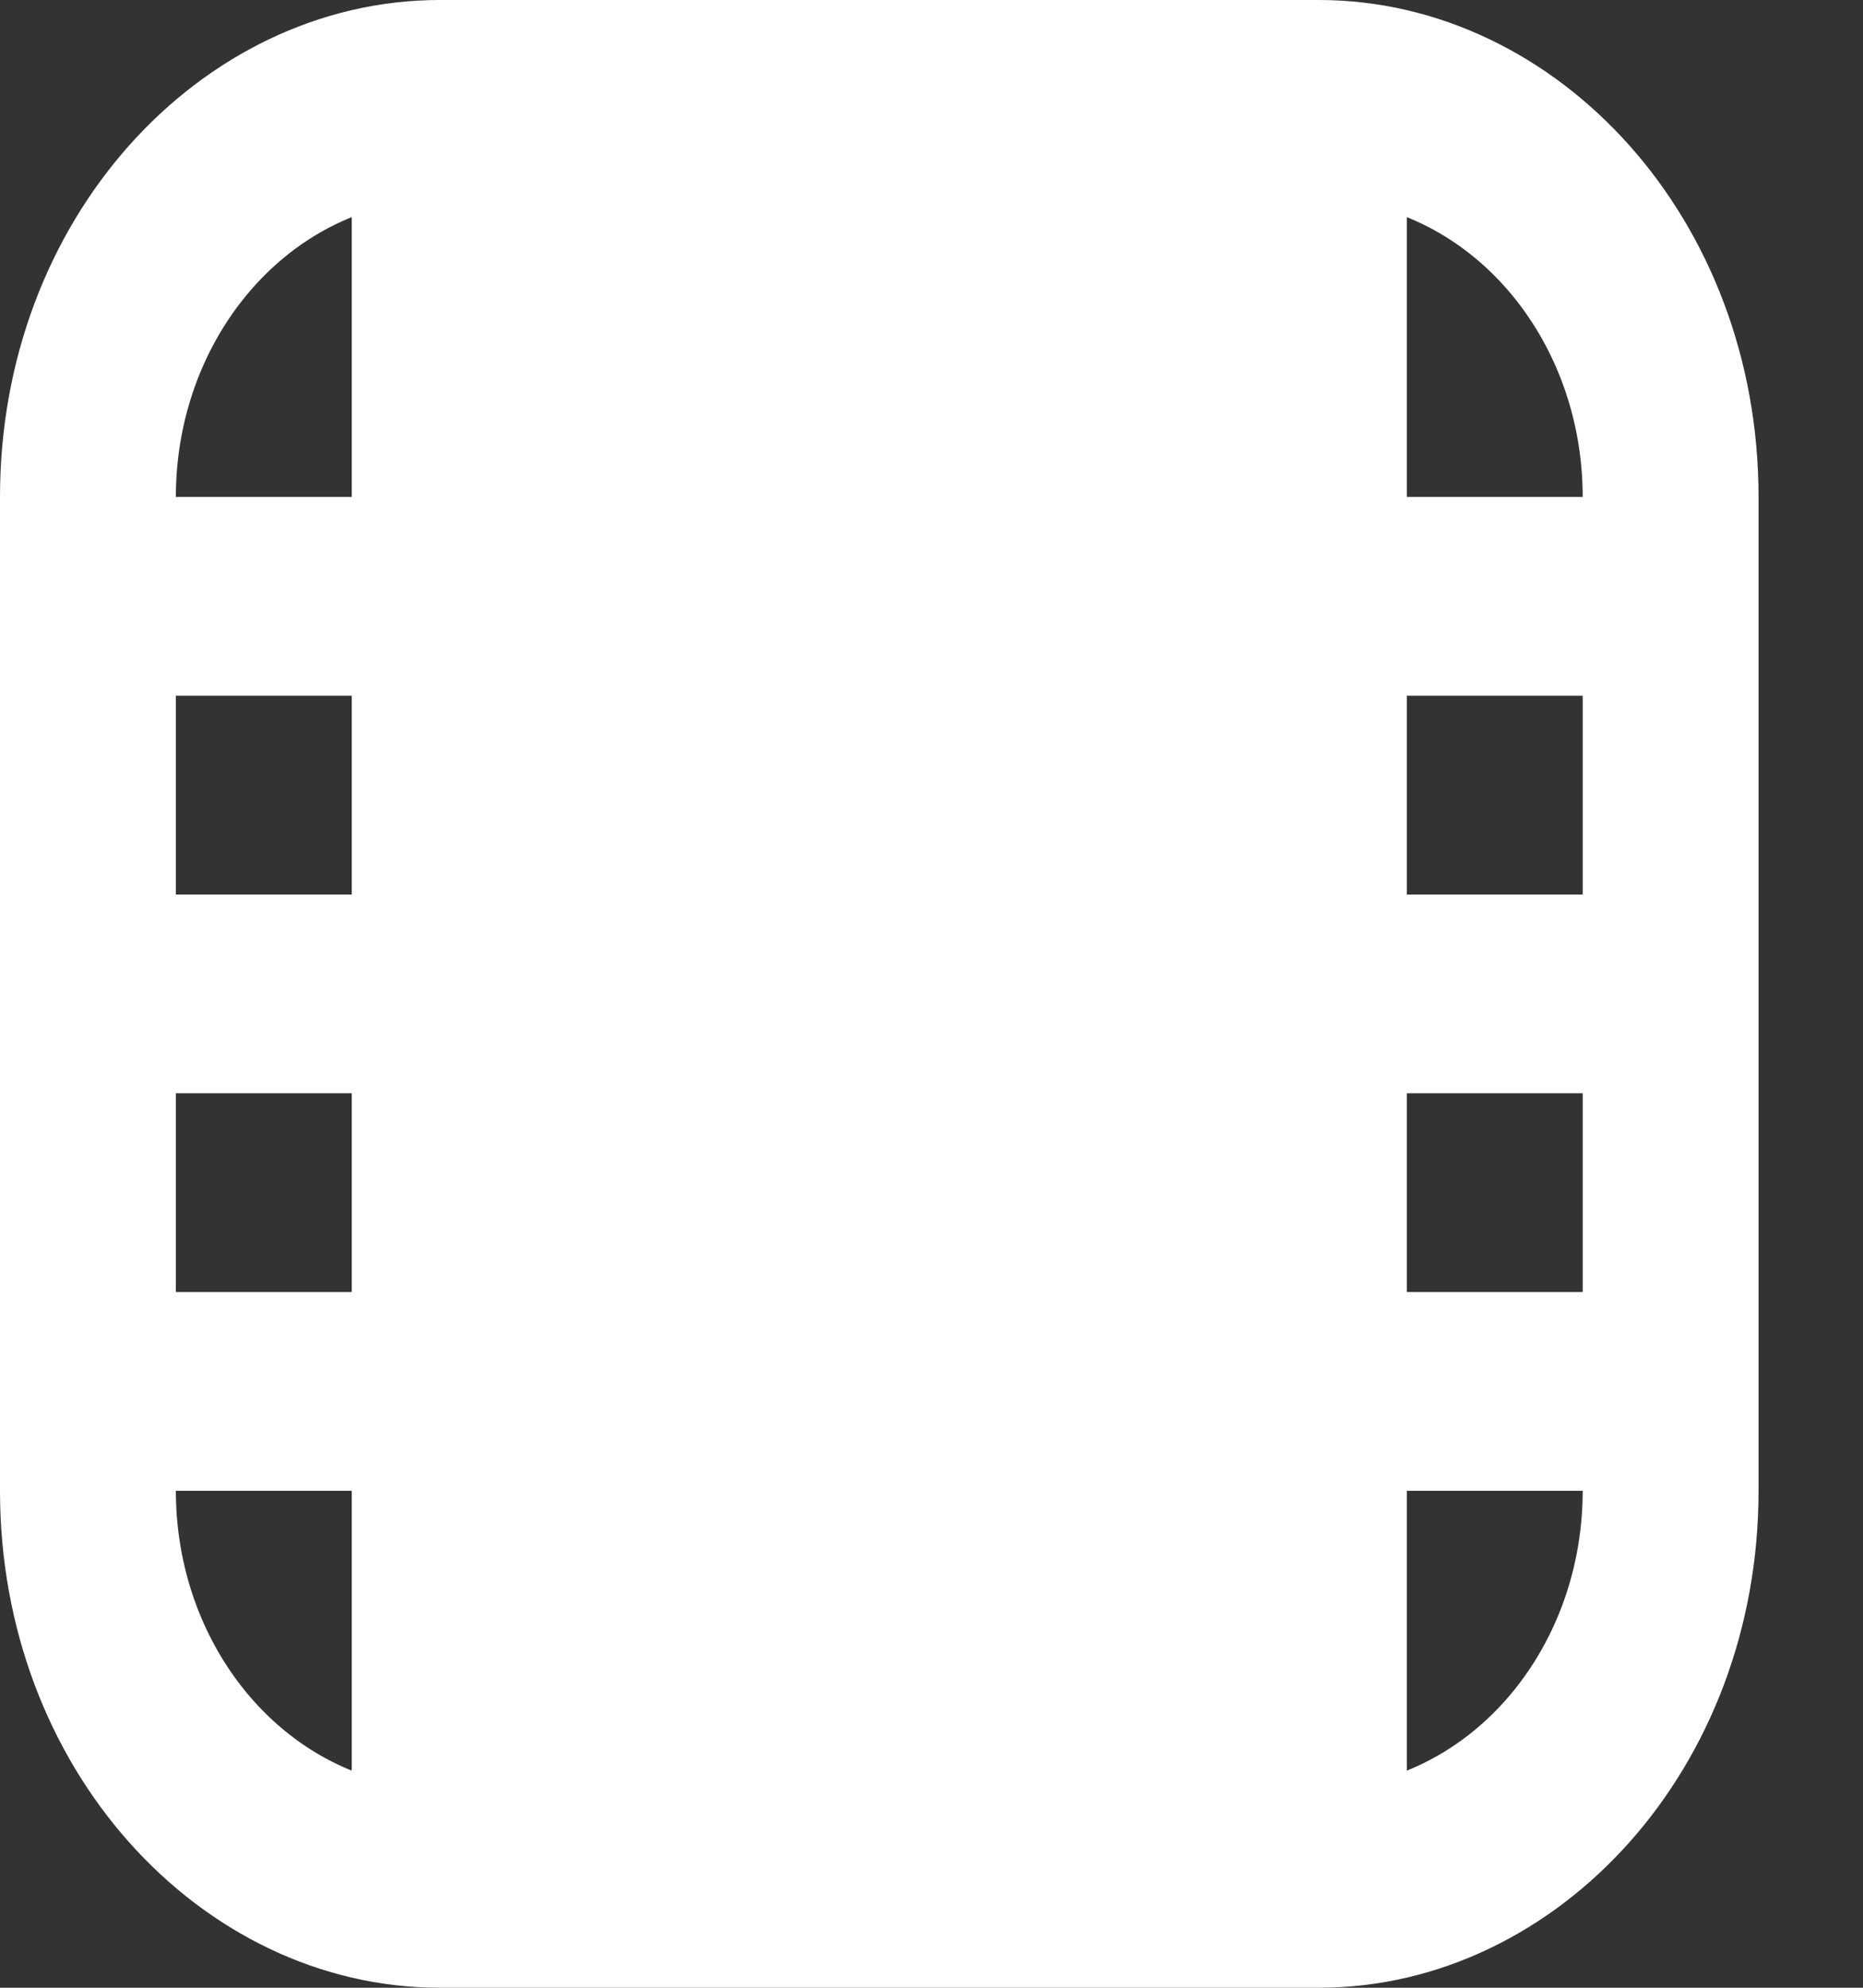 <svg width="15" height="16" viewBox="0 0 15 16" fill="#fff" xmlns="http://www.w3.org/2000/svg">
<rect x="0" y="0" width="15" height="16" fill="#333333" stroke="none"/>
<path d="M12.743 7.7H13.243V7.2V5.6V5.1H12.743H11.327H10.827V5.6V7.2V7.7H11.327H12.743ZM2.832 7.7H3.332V7.2V5.6V5.1H2.832H1.416H0.916V5.6V7.2V7.7H1.416H2.832ZM1.416 8.3H0.916V8.8V10.4V10.9H1.416H2.832H3.332V10.4V8.8V8.3H2.832H1.416ZM11.327 8.3H10.827V8.8V10.4V10.9H11.327H12.743H13.243V10.4V8.8V8.3H12.743H11.327ZM12.743 4.5H13.243V4C13.243 2.774 12.543 1.698 11.514 1.284L10.827 1.007V1.747V4V4.5H11.327H12.743ZM3.332 1.747V1.007L2.645 1.284C1.617 1.698 0.916 2.774 0.916 4V4.5H1.416H2.832H3.332V4V1.747ZM1.416 11.5H0.916V12C0.916 13.226 1.617 14.302 2.645 14.716L3.332 14.993V14.253V12V11.5H2.832H1.416ZM10.827 14.253V14.993L11.514 14.716C12.543 14.302 13.243 13.226 13.243 12V11.5H12.743H11.327H10.827V12V14.253ZM3.54 0.5H10.619C12.239 0.5 13.659 2.011 13.659 4V12C13.659 13.989 12.239 15.5 10.619 15.5H3.54C1.92 15.5 0.5 13.989 0.5 12V4C0.5 2.011 1.92 0.5 3.54 0.5Z" stroke="white"/>
</svg>
